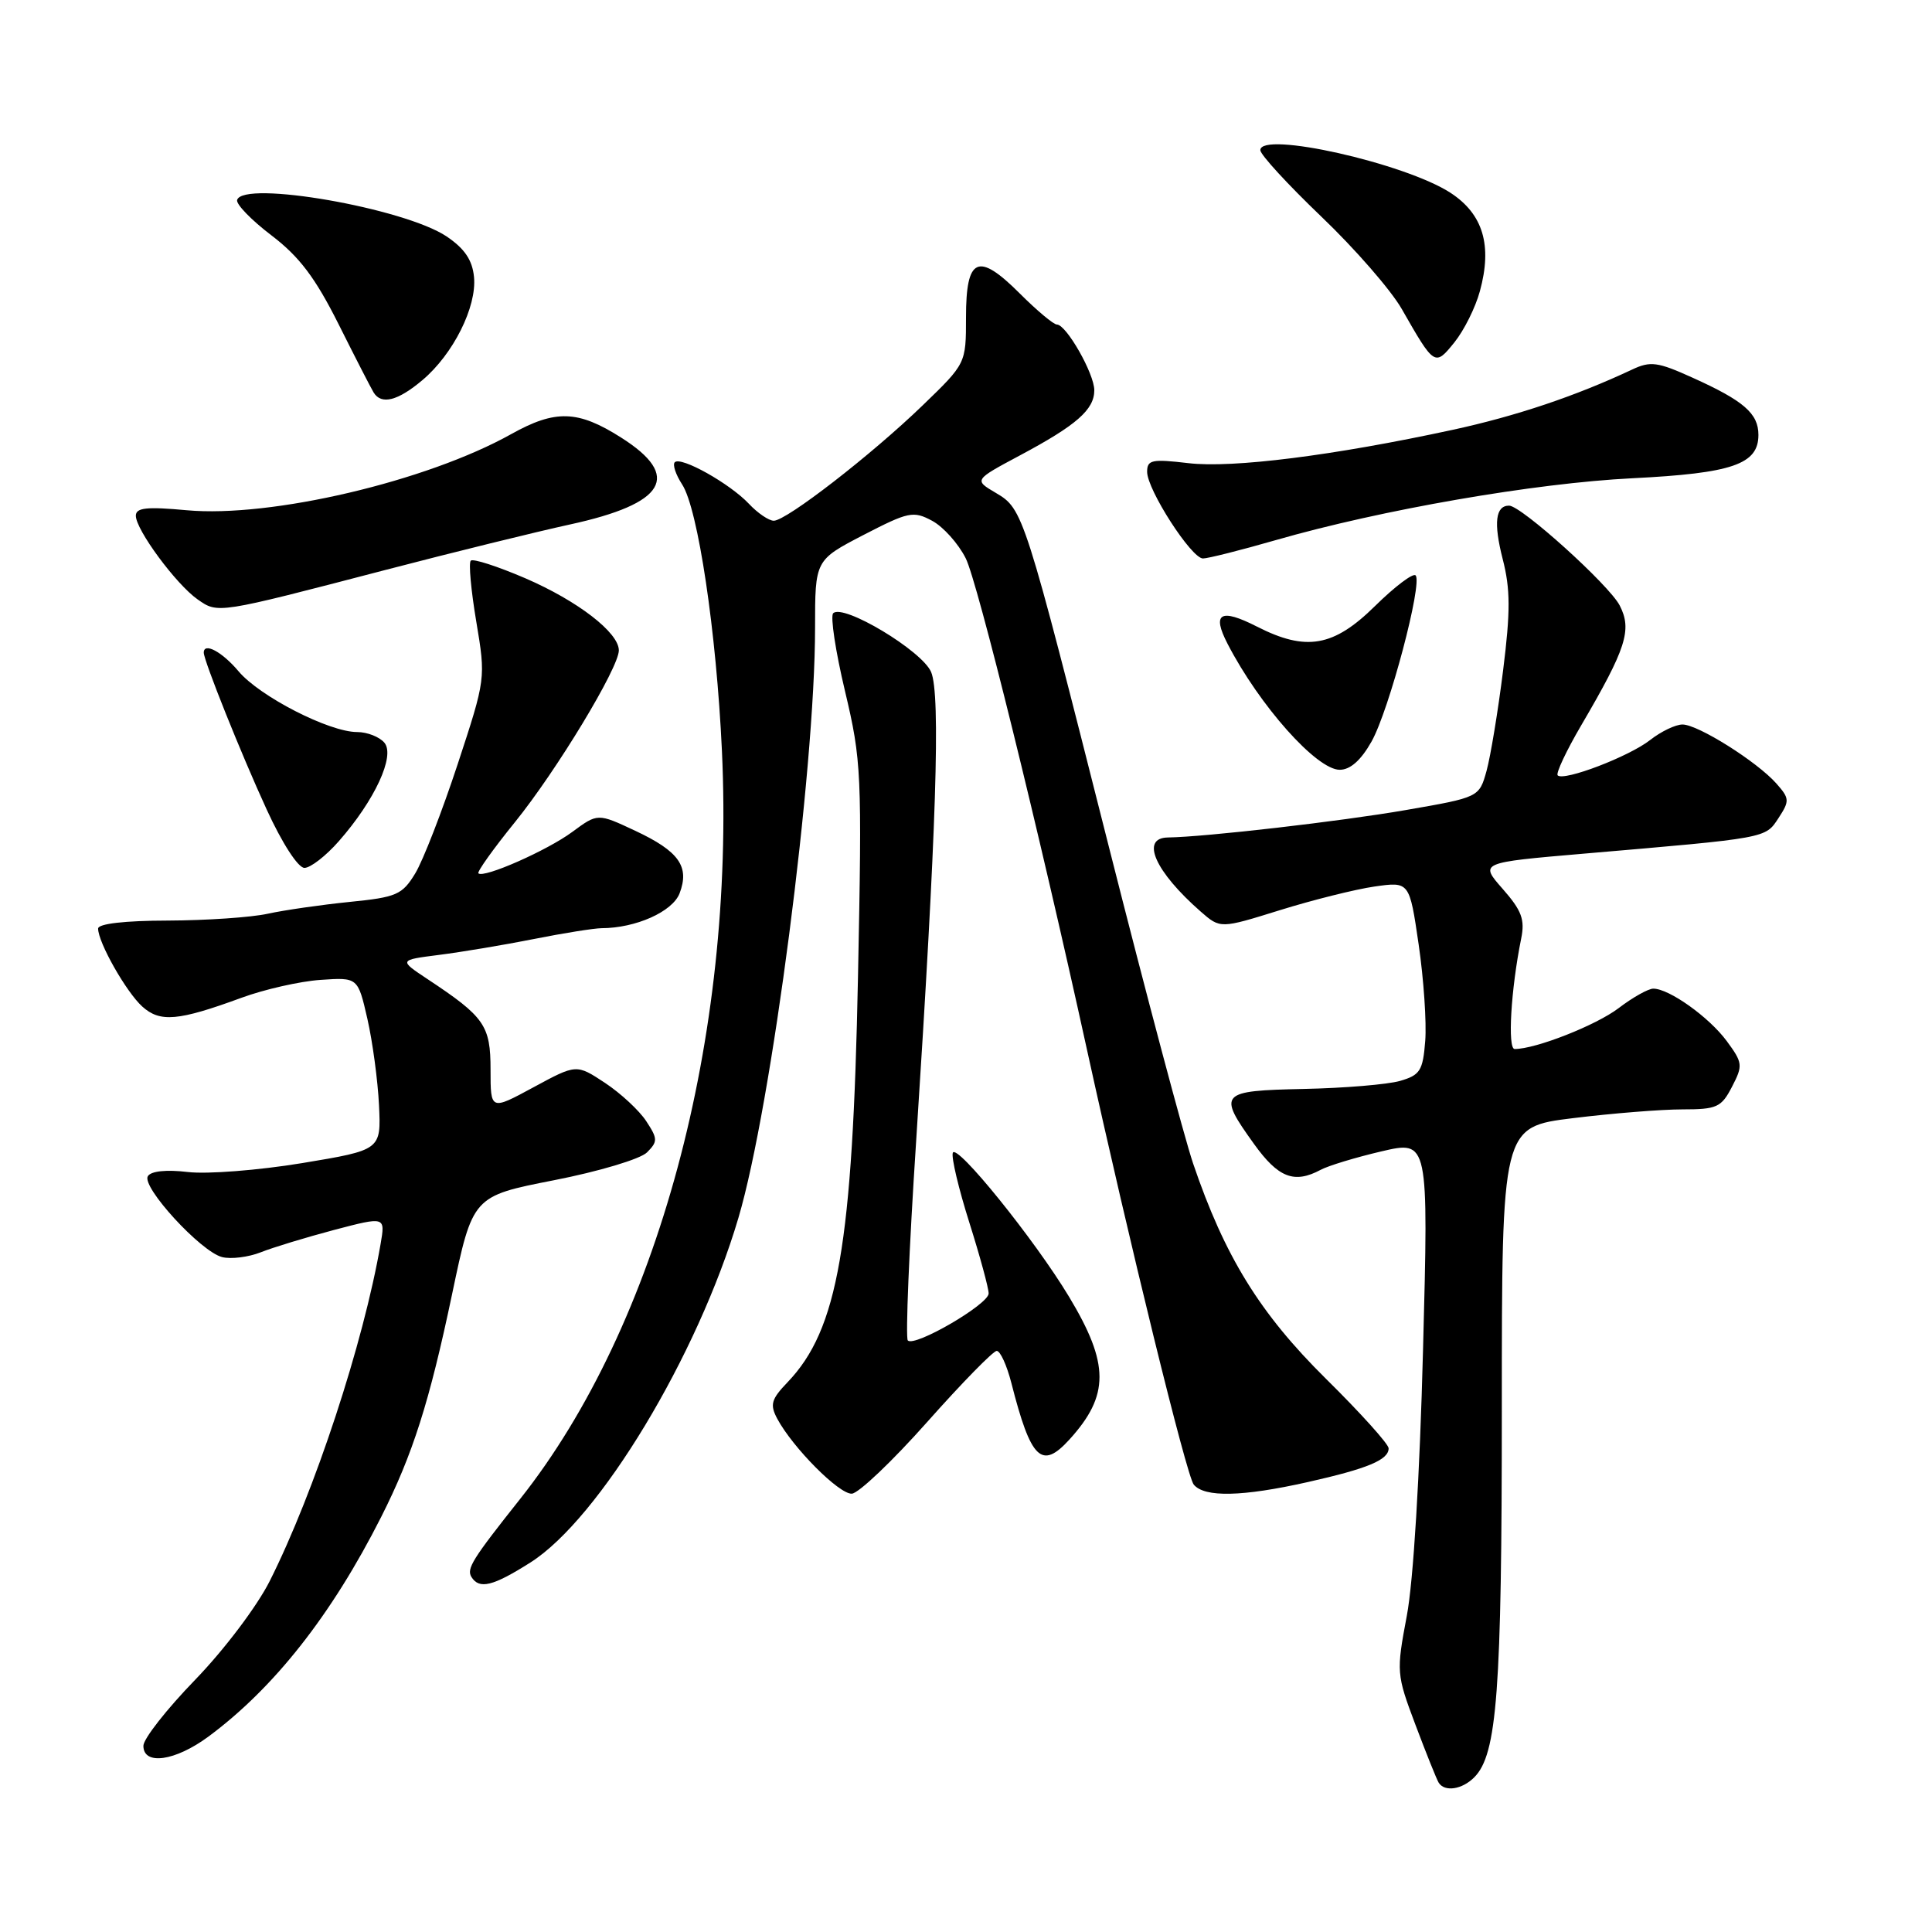 <?xml version="1.0" encoding="UTF-8" standalone="no"?>
<!DOCTYPE svg PUBLIC "-//W3C//DTD SVG 1.1//EN" "http://www.w3.org/Graphics/SVG/1.1/DTD/svg11.dtd" >
<svg xmlns="http://www.w3.org/2000/svg" xmlns:xlink="http://www.w3.org/1999/xlink" version="1.1" viewBox="0 0 256 256">
 <g >
 <path fill="currentColor"
d=" M 195.34 235.51 C 198.38 232.48 199.00 224.14 199.00 186.61 C 199.00 149.32 199.00 149.32 208.44 148.16 C 213.63 147.52 220.15 147.00 222.92 147.00 C 227.50 147.00 228.09 146.73 229.50 144.00 C 230.97 141.17 230.92 140.82 228.79 137.93 C 226.45 134.77 221.17 131.00 219.07 131.00 C 218.41 131.00 216.34 132.16 214.48 133.58 C 211.50 135.85 203.50 139.00 200.70 139.00 C 199.74 139.00 200.20 131.10 201.56 124.39 C 202.08 121.85 201.64 120.66 199.12 117.79 C 196.05 114.30 196.05 114.30 209.78 113.12 C 234.29 111.02 233.89 111.10 235.66 108.40 C 237.15 106.12 237.13 105.80 235.38 103.82 C 232.81 100.92 224.99 96.00 222.94 96.00 C 222.02 96.00 220.10 96.92 218.66 98.05 C 215.88 100.24 207.22 103.55 206.40 102.74 C 206.14 102.47 207.54 99.49 209.52 96.11 C 215.49 85.92 216.28 83.45 214.62 80.23 C 213.21 77.50 201.57 67.00 199.96 67.00 C 198.16 67.00 197.89 69.28 199.11 74.06 C 200.14 78.05 200.15 80.99 199.17 88.82 C 198.50 94.20 197.51 100.19 196.98 102.13 C 196.00 105.65 196.00 105.65 186.25 107.34 C 177.68 108.83 159.71 110.90 154.75 110.97 C 151.07 111.03 153.04 115.48 159.10 120.79 C 161.70 123.06 161.70 123.06 169.60 120.60 C 173.94 119.25 179.58 117.84 182.13 117.47 C 186.76 116.81 186.76 116.81 187.98 125.15 C 188.65 129.74 189.04 135.50 188.85 137.93 C 188.54 141.88 188.17 142.46 185.50 143.23 C 183.85 143.70 178.12 144.18 172.76 144.29 C 161.57 144.53 161.31 144.82 166.17 151.59 C 169.38 156.06 171.49 156.88 174.99 155.01 C 176.01 154.46 179.64 153.36 183.06 152.56 C 189.29 151.11 189.29 151.11 188.56 178.81 C 188.13 195.51 187.28 209.52 186.41 214.10 C 185.01 221.55 185.03 221.84 187.56 228.56 C 188.98 232.33 190.36 235.77 190.63 236.21 C 191.41 237.47 193.73 237.13 195.34 235.51 Z  M 27.60 230.12 C 36.32 223.67 43.95 213.97 50.50 201.02 C 54.69 192.73 56.90 185.78 59.90 171.50 C 62.63 158.50 62.63 158.50 73.39 156.39 C 79.33 155.23 84.85 153.58 85.73 152.70 C 87.17 151.26 87.16 150.89 85.63 148.56 C 84.71 147.15 82.25 144.87 80.17 143.49 C 76.38 140.99 76.38 140.99 70.69 144.07 C 65.00 147.15 65.00 147.15 65.00 141.75 C 65.00 135.87 64.22 134.75 56.67 129.75 C 52.84 127.21 52.84 127.21 58.17 126.53 C 61.10 126.16 66.74 125.22 70.71 124.43 C 74.67 123.64 78.72 123.00 79.71 122.99 C 84.25 122.98 89.12 120.80 90.05 118.37 C 91.40 114.82 89.97 112.80 84.17 110.08 C 79.20 107.75 79.20 107.75 75.85 110.22 C 72.52 112.69 64.08 116.41 63.39 115.72 C 63.19 115.53 65.37 112.47 68.24 108.93 C 73.75 102.12 82.00 88.48 82.00 86.18 C 82.00 83.82 76.55 79.62 69.60 76.62 C 65.92 75.04 62.68 73.99 62.38 74.29 C 62.08 74.58 62.41 78.22 63.11 82.37 C 64.37 89.90 64.37 89.93 60.64 101.27 C 58.58 107.52 56.06 114.02 55.02 115.73 C 53.30 118.56 52.55 118.89 46.32 119.51 C 42.57 119.89 37.70 120.59 35.50 121.07 C 33.30 121.56 27.34 121.96 22.25 121.98 C 16.53 121.99 13.00 122.40 13.00 123.04 C 13.00 124.88 16.72 131.44 18.85 133.37 C 21.21 135.50 23.61 135.29 32.00 132.21 C 35.02 131.10 39.73 130.03 42.46 129.84 C 47.42 129.50 47.42 129.50 48.68 135.00 C 49.37 138.03 50.06 143.17 50.22 146.44 C 50.50 152.38 50.50 152.38 40.02 154.12 C 34.26 155.07 27.45 155.60 24.91 155.30 C 22.04 154.96 20.01 155.17 19.59 155.85 C 18.72 157.26 26.61 165.86 29.43 166.57 C 30.61 166.87 32.91 166.58 34.54 165.94 C 36.17 165.29 40.55 163.96 44.28 162.97 C 51.06 161.19 51.06 161.19 50.43 164.84 C 48.17 177.94 41.69 197.66 35.74 209.50 C 34.04 212.87 29.71 218.60 25.86 222.58 C 22.09 226.47 19.00 230.40 19.00 231.33 C 19.00 233.96 23.21 233.36 27.60 230.12 Z  M 70.28 207.04 C 79.41 201.25 92.42 179.70 97.84 161.39 C 102.23 146.58 108.00 102.15 108.00 83.18 C 108.00 74.22 108.00 74.22 114.41 70.89 C 120.37 67.81 121.02 67.67 123.50 69.00 C 124.98 69.79 126.98 72.02 127.96 73.97 C 129.52 77.04 137.65 109.98 144.01 139.00 C 149.64 164.65 157.23 195.58 158.18 196.72 C 159.61 198.44 164.63 198.33 173.30 196.38 C 181.25 194.59 184.00 193.44 184.00 191.91 C 184.00 191.35 180.27 187.21 175.70 182.70 C 166.93 174.03 162.29 166.51 158.09 154.16 C 156.91 150.67 151.88 131.77 146.92 112.16 C 135.69 67.77 135.59 67.46 131.95 65.31 C 129.05 63.60 129.05 63.60 135.15 60.34 C 142.65 56.34 145.00 54.28 145.00 51.71 C 145.00 49.51 141.29 43.00 140.04 43.00 C 139.60 43.00 137.39 41.15 135.13 38.89 C 129.60 33.36 128.00 34.07 128.00 42.05 C 128.00 48.17 128.00 48.17 122.25 53.72 C 115.46 60.28 104.20 69.00 102.53 69.00 C 101.88 69.00 100.39 67.99 99.23 66.75 C 96.70 64.07 90.23 60.44 89.41 61.25 C 89.10 61.57 89.54 62.89 90.38 64.18 C 92.49 67.39 94.93 83.76 95.66 99.50 C 97.42 137.54 87.14 175.66 68.92 198.62 C 62.56 206.63 61.80 207.86 62.47 208.96 C 63.51 210.63 65.31 210.19 70.28 207.04 Z  M 122.86 188.42 C 127.46 183.24 131.61 179.00 132.07 179.00 C 132.54 179.00 133.41 180.91 134.01 183.25 C 136.60 193.41 138.02 194.79 141.70 190.75 C 147.03 184.89 147.02 180.74 141.65 171.82 C 137.08 164.23 126.70 151.39 126.25 152.76 C 126.04 153.37 127.03 157.53 128.44 161.99 C 129.85 166.45 131.00 170.68 131.00 171.39 C 131.00 172.83 121.20 178.53 120.29 177.62 C 119.97 177.30 120.46 165.44 121.39 151.27 C 124.08 109.86 124.65 92.08 123.38 89.05 C 122.19 86.23 111.72 79.95 110.40 81.26 C 110.01 81.66 110.71 86.30 111.97 91.59 C 114.15 100.78 114.23 102.45 113.69 129.35 C 112.98 165.00 111.04 176.17 104.36 183.15 C 102.19 185.41 101.99 186.11 102.99 187.99 C 105.06 191.84 111.18 198.00 112.87 197.92 C 113.76 197.88 118.26 193.60 122.86 188.42 Z  M 44.89 111.47 C 49.66 106.05 52.38 100.16 50.94 98.42 C 50.29 97.64 48.66 97.00 47.32 97.00 C 43.62 97.00 34.41 92.28 31.61 88.95 C 29.44 86.37 27.00 85.06 27.00 86.48 C 27.00 87.53 31.98 99.97 35.33 107.25 C 37.38 111.73 39.50 115.00 40.34 115.00 C 41.14 115.00 43.19 113.41 44.89 111.47 Z  M 181.74 98.25 C 184.07 94.10 188.54 77.21 187.57 76.24 C 187.23 75.90 184.81 77.73 182.19 80.31 C 176.71 85.71 173.07 86.35 166.56 83.03 C 161.71 80.56 160.55 81.23 162.66 85.31 C 166.90 93.51 174.46 102.00 177.52 102.00 C 178.92 102.00 180.34 100.74 181.74 98.25 Z  M 51.00 75.54 C 60.08 73.17 71.10 70.46 75.50 69.50 C 88.21 66.74 90.37 63.09 82.30 57.98 C 76.57 54.34 73.60 54.25 67.74 57.52 C 56.53 63.79 35.88 68.63 24.75 67.61 C 19.43 67.12 18.00 67.27 18.00 68.34 C 18.00 70.20 23.33 77.42 26.18 79.42 C 28.90 81.32 28.69 81.36 51.00 75.54 Z  M 169.04 71.57 C 183.03 67.54 203.39 64.01 216.32 63.37 C 229.54 62.71 233.00 61.52 233.00 57.63 C 233.00 54.79 231.07 53.11 224.26 50.04 C 219.65 47.95 218.69 47.82 216.26 48.97 C 208.79 52.48 200.91 55.13 192.46 56.96 C 176.74 60.36 163.32 62.06 157.47 61.37 C 152.63 60.80 152.00 60.93 152.00 62.52 C 152.00 64.89 157.87 74.00 159.40 74.00 C 160.05 74.00 164.39 72.91 169.04 71.57 Z  M 55.97 50.37 C 60.05 46.94 63.19 40.66 62.81 36.71 C 62.59 34.45 61.56 32.94 59.18 31.33 C 53.58 27.58 32.20 23.85 31.42 26.50 C 31.26 27.05 33.30 29.16 35.97 31.19 C 39.68 34.02 41.77 36.79 44.86 42.95 C 47.08 47.39 49.17 51.46 49.51 52.01 C 50.53 53.67 52.70 53.13 55.97 50.37 Z  M 196.09 38.59 C 197.76 32.51 196.52 28.37 192.20 25.55 C 186.18 21.63 167.00 17.32 167.00 19.90 C 167.00 20.49 170.64 24.45 175.08 28.70 C 179.53 32.95 184.33 38.46 185.75 40.96 C 190.08 48.54 190.13 48.57 192.72 45.36 C 193.99 43.78 195.51 40.74 196.09 38.59 Z "/>
</g>
</svg>